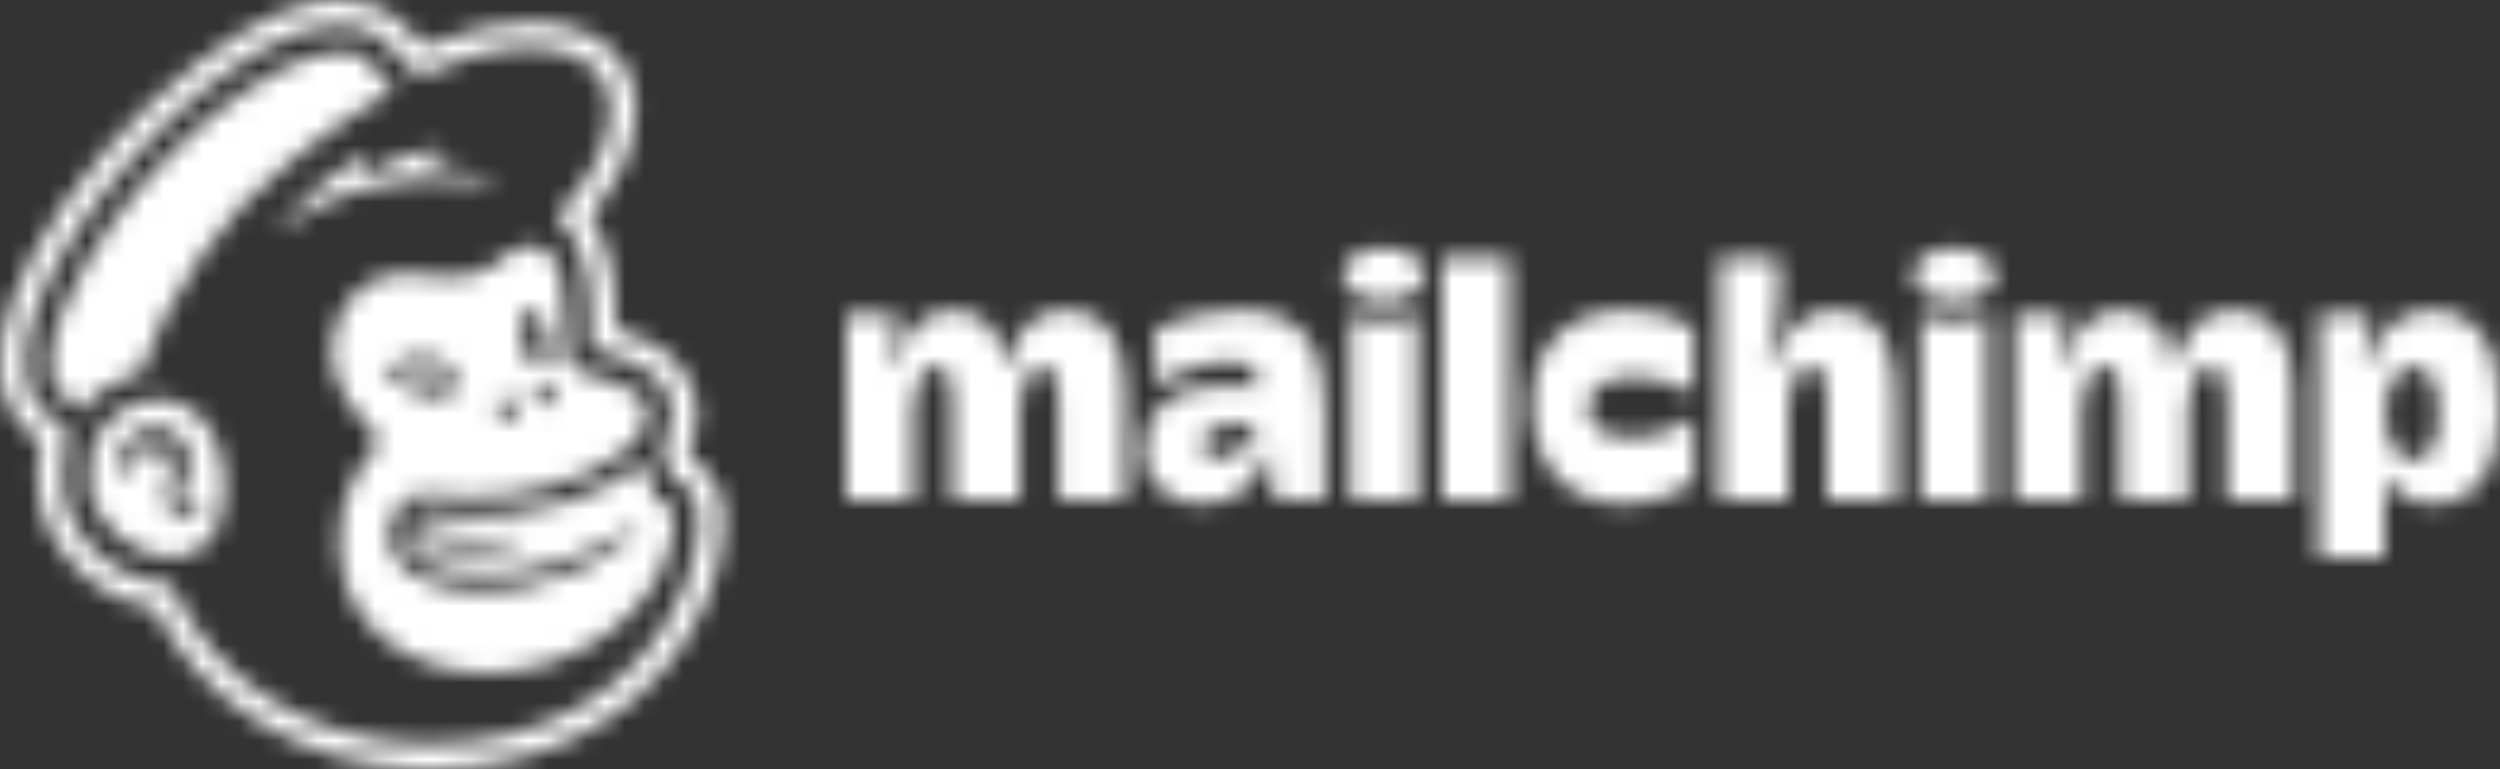 <?xml version="1.0" encoding="UTF-8"?>
<svg width="130px" height="40px" viewBox="0 0 130 40" version="1.1" xmlns="http://www.w3.org/2000/svg" xmlns:xlink="http://www.w3.org/1999/xlink">
    <rect x="0" y="0" width="130" height="40" fill="#333333" stroke="none"/>
    <!-- Generator: Sketch 51.3 (57544) - http://www.bohemiancoding.com/sketch -->
    <title>Branding / Lockup / Light</title>
    <desc>Created with Sketch.</desc>
    <defs>
        <path d="M113.393,18.122 C113.743,17.341 114.505,16.129 116.045,16.129 C118.368,16.129 119.255,17.807 119.255,20.324 L119.255,25.995 L115.804,25.995 L115.804,20.766 C115.804,19.895 115.663,19.05 114.868,19.05 C114.132,19.05 113.788,20.354 113.788,21.197 L113.788,25.997 L110.273,25.997 L110.273,20.766 C110.273,19.651 110.117,19.05 109.332,19.05 C108.653,19.05 108.258,20.25 108.258,21.197 L108.258,25.995 L104.757,25.995 L104.757,16.351 L107.322,16.351 C107.322,16.351 107.491,17.072 107.268,18.017 C107.156,18.496 106.921,19.076 107.171,19.076 C107.344,19.076 107.372,18.761 107.597,18.247 C107.925,17.496 108.618,16.129 110.236,16.129 C111.775,16.129 112.499,17.064 112.739,17.939 C112.922,18.604 112.734,19.076 112.957,19.076 C113.115,19.076 113.198,18.559 113.393,18.122 Z M52.637,18.122 C52.986,17.341 53.748,16.129 55.288,16.129 C57.612,16.129 58.499,17.807 58.499,20.324 L58.499,26 L55.047,26 L55.047,20.766 C55.047,19.895 54.906,19.05 54.112,19.05 C53.375,19.05 53.032,20.354 53.032,21.197 L53.032,25.997 L49.517,25.997 L49.517,20.766 C49.517,19.651 49.36,19.05 48.575,19.05 C47.897,19.05 47.501,20.25 47.501,21.197 L47.501,26 L44,26 L44,16.351 L46.565,16.351 C46.565,16.351 46.734,17.072 46.512,18.017 C46.399,18.496 46.164,19.076 46.414,19.076 C46.587,19.076 46.615,18.761 46.84,18.247 C47.168,17.496 47.861,16.129 49.479,16.129 C51.018,16.129 51.743,17.064 51.983,17.939 C52.165,18.604 51.977,19.076 52.201,19.076 C52.359,19.076 52.441,18.559 52.637,18.122 Z M60.061,17.117 C60.061,17.117 61.985,16.131 64.667,16.131 C67.845,16.131 68.893,18.288 68.893,21.251 L68.893,25.997 L66.254,25.997 C66.133,25.508 66.097,24.928 66.113,24.161 C66.122,23.723 66.187,23.511 65.996,23.511 C65.828,23.511 65.794,23.808 65.607,24.247 C65.339,24.882 64.464,26.219 62.474,26.219 C61.11,26.219 59.491,25.395 59.491,23.423 C59.491,21.343 60.931,20.046 63.785,20.046 C64.996,20.046 65.392,20.152 65.392,20.152 C65.455,19.535 65.286,18.794 63.91,18.794 C62.187,18.794 60.061,20.015 60.061,20.015 L60.061,17.117 Z M62.544,23.121 C62.544,23.676 62.978,23.934 63.815,23.741 C64.706,23.536 65.412,22.425 65.412,22.1 C65.412,22.1 64.947,22.057 64.452,22.057 C63.33,22.057 62.544,22.361 62.544,23.121 Z M75,25.997 L75,13.431 L78.501,13.431 L78.501,25.997 L75,25.997 Z M84.871,19.602 C83.392,19.602 82.586,20.308 82.586,21.175 C82.586,22.078 83.195,22.757 84.887,22.757 C86.485,22.757 87.655,21.959 88.075,21.724 L88.075,24.996 C88.075,24.996 86.748,26.219 84.522,26.219 C81.672,26.219 79.666,24.366 79.666,21.026 C79.666,17.684 81.875,16.131 84.528,16.131 C87.046,16.131 88.07,17.117 88.07,17.117 L88.07,20.471 C87.779,20.295 86.483,19.602 84.871,19.602 Z M92.399,18.385 C92.555,18.052 93.325,16.131 95.352,16.131 C98.143,16.131 98.553,18.417 98.553,20.892 L98.553,25.997 L95,25.997 L95,20.683 C95,19.592 94.824,19.051 94.093,19.051 C93.211,19.051 93,20.418 93,21.199 L93,25.997 L89.398,25.997 L89.398,13.431 L92.421,13.431 C92.421,13.431 92.567,13.792 92.567,14.868 C92.567,16.454 92.221,17.745 92.058,18.236 C91.972,18.497 91.738,19.076 91.96,19.076 C92.116,19.076 92.243,18.718 92.399,18.385 Z M99.882,25.997 L99.882,16.364 C99.882,16.364 100.478,16.708 101.637,16.708 C102.795,16.708 103.383,16.364 103.383,16.364 L103.383,25.997 L99.882,25.997 Z M99.48,14.287 C99.48,13.514 100.439,12.889 101.622,12.889 C102.805,12.889 103.765,13.514 103.765,14.287 C103.765,15.06 102.805,15.685 101.622,15.685 C100.439,15.685 99.48,15.06 99.48,14.287 Z M70.217,25.997 L70.217,16.364 C70.217,16.364 70.812,16.708 71.971,16.708 C73.129,16.708 73.717,16.364 73.717,16.364 L73.717,25.997 L70.217,25.997 Z M69.814,14.287 C69.814,13.514 70.774,12.889 71.957,12.889 C73.14,12.889 74.1,13.514 74.1,14.287 C74.1,15.06 73.14,15.685 71.957,15.685 C70.774,15.685 69.814,15.06 69.814,14.287 Z M123.419,18.247 C123.778,17.478 124.602,16.129 126.401,16.129 C128.725,16.129 130,17.894 130,21.174 C130,24.069 128.976,26.21 126.445,26.21 C125.262,26.21 124.414,25.46 124,24.756 L124,29 L120.579,29 L120.579,16.351 L123.144,16.351 C123.144,16.351 123.313,17.072 123.091,18.017 C122.978,18.496 122.729,19.076 122.98,19.076 C123.152,19.076 123.182,18.755 123.419,18.247 Z M124.047,21.488 C124.047,22.907 124.638,23.925 125.441,23.925 C126.42,23.925 126.803,23.093 126.803,21.488 C126.803,19.945 126.387,19.051 125.413,19.051 C124.654,19.051 124.047,20.11 124.047,21.488 Z M36.027,23.94 C36.337,24.107 36.623,24.343 36.861,24.637 C37.217,25.075 37.64,25.854 37.64,27.078 C37.64,28.771 36.994,30.572 36.784,31.114 C35.638,33.876 33.682,36.154 31.129,37.702 C28.648,39.205 25.638,40 22.422,40 C22.224,40 22.023,39.997 21.825,39.991 C18.711,39.898 15.763,39.022 13.3,37.458 C11.017,36.008 9.202,33.998 8.014,31.614 C6.69,31.423 5.375,30.802 4.302,29.846 C2.968,28.658 2.143,27.101 1.979,25.464 C1.893,24.6 1.94,23.771 2.12,22.988 L1.552,22.504 C0.64,21.73 0.108,20.623 0.015,19.304 C-0.061,18.218 0.154,16.97 0.654,15.595 C1.819,12.391 4.501,8.576 7.826,5.39 C9.458,3.828 11.154,2.517 12.733,1.601 C14.563,0.539 16.224,-7.10542736e-15 17.67,-7.10542736e-15 C18.885,-7.10542736e-15 19.926,0.373 20.764,1.108 C20.813,1.151 21.548,1.875 22.106,2.425 C22.246,2.365 22.346,2.323 22.349,2.321 C24.183,1.558 25.987,1.155 27.569,1.155 C30.901,1.155 33.057,2.954 33.061,5.738 C33.064,7.456 32.226,9.382 30.682,11.247 C31.082,11.858 31.405,12.58 31.624,13.367 C31.92,14.325 31.962,15.273 31.982,15.731 C31.997,16.075 32.012,16.627 32.024,17.115 C33.044,17.423 34.325,17.944 35.094,18.756 C35.725,19.421 36.079,20.12 36.207,20.953 C36.29,21.446 36.328,22.339 35.845,23.366 C35.878,23.46 35.911,23.562 35.945,23.669 C35.974,23.763 36.002,23.854 36.027,23.94 Z M21.864,38.676 C28.122,38.863 33.375,35.911 35.577,30.607 C35.72,30.235 36.331,28.558 36.331,27.078 C36.331,25.59 35.495,24.974 34.962,24.974 C34.946,24.916 34.84,24.528 34.695,24.061 C34.55,23.594 34.4,23.265 34.4,23.265 C34.982,22.39 34.992,21.608 34.915,21.165 C34.832,20.615 34.605,20.147 34.146,19.663 C33.688,19.179 32.75,18.684 31.432,18.312 C31.281,18.269 30.784,18.132 30.74,18.119 C30.737,18.09 30.704,16.48 30.674,15.789 C30.652,15.289 30.61,14.509 30.369,13.74 C30.082,12.7 29.582,11.79 28.958,11.208 C30.68,9.413 31.755,7.436 31.753,5.74 C31.748,2.479 27.763,1.492 22.853,3.536 C22.848,3.538 21.82,3.976 21.813,3.98 C21.808,3.975 19.932,2.125 19.904,2.1 C14.306,-2.809 -3.198,16.75 2.398,21.5 L3.621,22.542 C3.304,23.368 3.18,24.315 3.281,25.332 C3.412,26.64 4.083,27.893 5.17,28.861 C6.202,29.781 7.559,30.362 8.876,30.361 C11.054,35.407 16.029,38.502 21.864,38.676 Z M7.576,20.817 C7.817,20.768 8.109,20.74 8.423,20.757 C9.554,20.819 11.22,21.692 11.601,24.168 C11.938,26.361 11.403,28.594 9.357,28.944 C9.167,28.977 8.973,28.99 8.778,28.985 C6.887,28.934 4.846,27.224 4.643,25.195 C4.419,22.952 5.558,21.226 7.576,20.817 Z M9.63,27.023 C10.055,27.039 10.352,26.799 10.427,26.623 C10.472,26.52 10.434,26.456 10.41,26.429 C10.344,26.346 10.236,26.371 10.13,26.396 C10.057,26.413 9.974,26.433 9.883,26.431 C9.687,26.427 9.522,26.343 9.429,26.2 C9.308,26.013 9.315,25.734 9.448,25.415 C9.466,25.372 9.488,25.325 9.511,25.273 C9.724,24.792 10.08,23.987 9.68,23.221 C9.379,22.644 8.887,22.285 8.296,22.209 C7.729,22.137 7.144,22.348 6.772,22.762 C6.184,23.414 6.092,24.301 6.206,24.614 C6.248,24.729 6.313,24.761 6.36,24.767 C6.46,24.781 6.608,24.707 6.701,24.457 C6.707,24.439 6.716,24.411 6.727,24.376 C6.768,24.243 6.845,23.996 6.971,23.799 C7.123,23.56 7.359,23.396 7.637,23.336 C7.92,23.275 8.209,23.33 8.451,23.489 C8.862,23.76 9.021,24.267 8.845,24.751 C8.754,25.001 8.607,25.48 8.639,25.873 C8.705,26.669 9.192,26.989 9.63,27.023 Z M34.078,26.072 C34.078,26.072 34.416,26.011 34.698,26.186 C34.964,26.351 35.159,26.693 35.026,27.579 C34.754,29.235 34.054,30.578 32.878,31.814 C32.162,32.589 31.293,33.262 30.298,33.752 C29.77,34.031 29.208,34.272 28.614,34.467 C24.18,35.923 19.641,34.323 18.178,30.885 C18.061,30.627 17.963,30.356 17.885,30.074 C17.261,27.809 17.791,25.091 19.445,23.38 C19.547,23.271 19.651,23.142 19.651,22.981 C19.651,22.846 19.566,22.704 19.492,22.603 C18.913,21.759 16.908,20.32 17.31,17.537 C17.599,15.537 19.339,14.129 20.961,14.212 C21.098,14.219 21.235,14.228 21.372,14.236 C22.075,14.278 22.688,14.368 23.266,14.393 C24.235,14.435 25.106,14.293 26.137,13.429 C26.485,13.138 26.764,12.885 27.236,12.805 C27.285,12.796 27.409,12.752 27.656,12.763 C27.907,12.777 28.147,12.846 28.363,12.99 C29.189,13.544 29.307,14.883 29.35,15.863 C29.374,16.423 29.441,17.776 29.464,18.165 C29.517,19.053 29.749,19.179 30.219,19.334 C30.483,19.422 30.729,19.487 31.09,19.589 C32.185,19.898 32.834,20.211 33.243,20.614 C33.487,20.865 33.6,21.133 33.635,21.388 C33.764,22.334 32.904,23.504 30.628,24.566 C28.139,25.727 25.12,26.021 23.033,25.788 C22.873,25.77 22.304,25.705 22.303,25.705 C20.634,25.479 19.682,27.647 20.683,29.132 C21.329,30.089 23.087,30.712 24.846,30.713 C28.879,30.713 31.979,28.982 33.132,27.486 C33.166,27.442 33.17,27.437 33.224,27.354 C33.281,27.268 33.234,27.221 33.163,27.27 C32.221,27.918 28.037,30.49 23.561,29.716 C23.561,29.716 23.017,29.627 22.521,29.432 C22.126,29.278 21.3,28.896 21.2,28.044 C24.812,29.168 27.086,28.106 27.086,28.106 C27.128,28.089 27.156,28.041 27.151,27.994 C27.145,27.937 27.094,27.895 27.037,27.901 C27.037,27.901 24.076,28.341 21.279,27.312 C21.583,26.316 22.394,26.676 23.618,26.775 C25.825,26.907 27.803,26.583 29.265,26.162 C30.532,25.796 32.196,25.075 33.488,24.05 C33.924,25.013 34.078,26.072 34.078,26.072 Z M19.913,19.659 C19.924,19.708 19.961,19.745 20.048,19.758 C20.252,19.781 20.965,19.419 21.786,19.368 C22.366,19.333 22.846,19.515 23.216,19.678 C23.585,19.841 23.813,19.949 23.902,19.855 C23.959,19.796 23.942,19.683 23.853,19.538 C23.671,19.239 23.296,18.935 22.897,18.764 C22.082,18.412 21.111,18.529 20.361,19.071 C20.114,19.253 19.879,19.505 19.913,19.659 Z M23.338,20.716 C23.58,20.744 23.695,20.759 23.748,20.675 C23.764,20.651 23.783,20.6 23.734,20.521 C23.621,20.337 23.135,20.026 22.472,20.105 C21.99,20.181 21.724,20.341 21.554,20.489 C21.408,20.617 21.318,20.759 21.319,20.858 C21.319,20.905 21.34,20.933 21.356,20.946 C21.378,20.966 21.404,20.976 21.435,20.976 C21.544,20.976 21.787,20.878 21.787,20.878 C22.458,20.637 22.9,20.666 23.338,20.716 Z M26.579,20.803 C26.252,20.641 25.892,20.705 25.775,20.945 C25.658,21.184 25.828,21.51 26.155,21.671 C26.482,21.833 26.842,21.77 26.959,21.53 C27.076,21.29 26.906,20.965 26.579,20.803 Z M28.461,17.508 C28.276,16.618 28.026,16.08 27.509,16.164 C26.992,16.248 26.973,16.892 27.158,17.781 C27.262,18.282 27.447,18.709 27.653,18.974 C27.925,18.942 28.185,18.94 28.423,18.974 C28.562,18.655 28.585,18.106 28.461,17.508 Z M28.235,21.151 C28.501,21.155 28.721,20.862 28.727,20.496 C28.734,20.129 28.523,19.829 28.257,19.824 C27.992,19.82 27.771,20.113 27.765,20.479 C27.759,20.846 27.969,21.146 28.235,21.151 Z M25.734,9.525 C25.798,9.561 25.753,9.684 25.682,9.668 C24.264,9.341 21.943,9.093 19.532,9.684 C17.38,10.212 15.737,11.027 14.539,11.903 C14.478,11.947 14.405,11.867 14.454,11.81 C15.842,10.198 17.55,8.797 19.08,8.01 C19.133,7.983 19.189,8.04 19.16,8.093 C19.039,8.314 18.805,8.788 18.731,9.147 C18.719,9.203 18.78,9.245 18.827,9.213 C19.779,8.56 21.435,7.862 22.887,7.772 C22.949,7.768 22.98,7.848 22.93,7.887 C22.709,8.057 22.468,8.293 22.291,8.531 C22.261,8.572 22.289,8.63 22.34,8.63 C23.36,8.638 24.797,8.996 25.734,9.525 Z M18.518,2.765 C18.978,2.896 20.501,4.671 20.501,4.671 C20.501,4.671 17.673,6.249 15.05,8.448 C11.516,11.184 8.846,15.161 7.246,19.476 C5.99,19.721 4.883,20.437 4.206,21.426 C3.801,21.086 3.047,20.43 2.914,20.174 C1.833,18.11 4.094,14.099 5.673,11.833 C9.576,6.234 15.688,1.996 18.518,2.765 Z" id="path-1"></path>
    </defs>
    <g id="Page-1" stroke="none" stroke-width="1" fill="none" fill-rule="evenodd">
        <g id="Desktop-HD" transform="translate(-223, -126)">
            <g id="Branding-/-Lockup-/-Light" transform="translate(223, 126)">
                <mask id="mask-2" fill="white">
                    <use xlink:href="#path-1"></use>
                </mask>
                <g id="Lockup"></g>
                <g id="Color-/-Coconut" mask="url(#mask-2)" fill="#FFFFFF" fill-rule="evenodd">
                    <rect id="Color" x="0" y="0" width="130" height="40"></rect>
                </g>
            </g>
        </g>
    </g>
</svg>